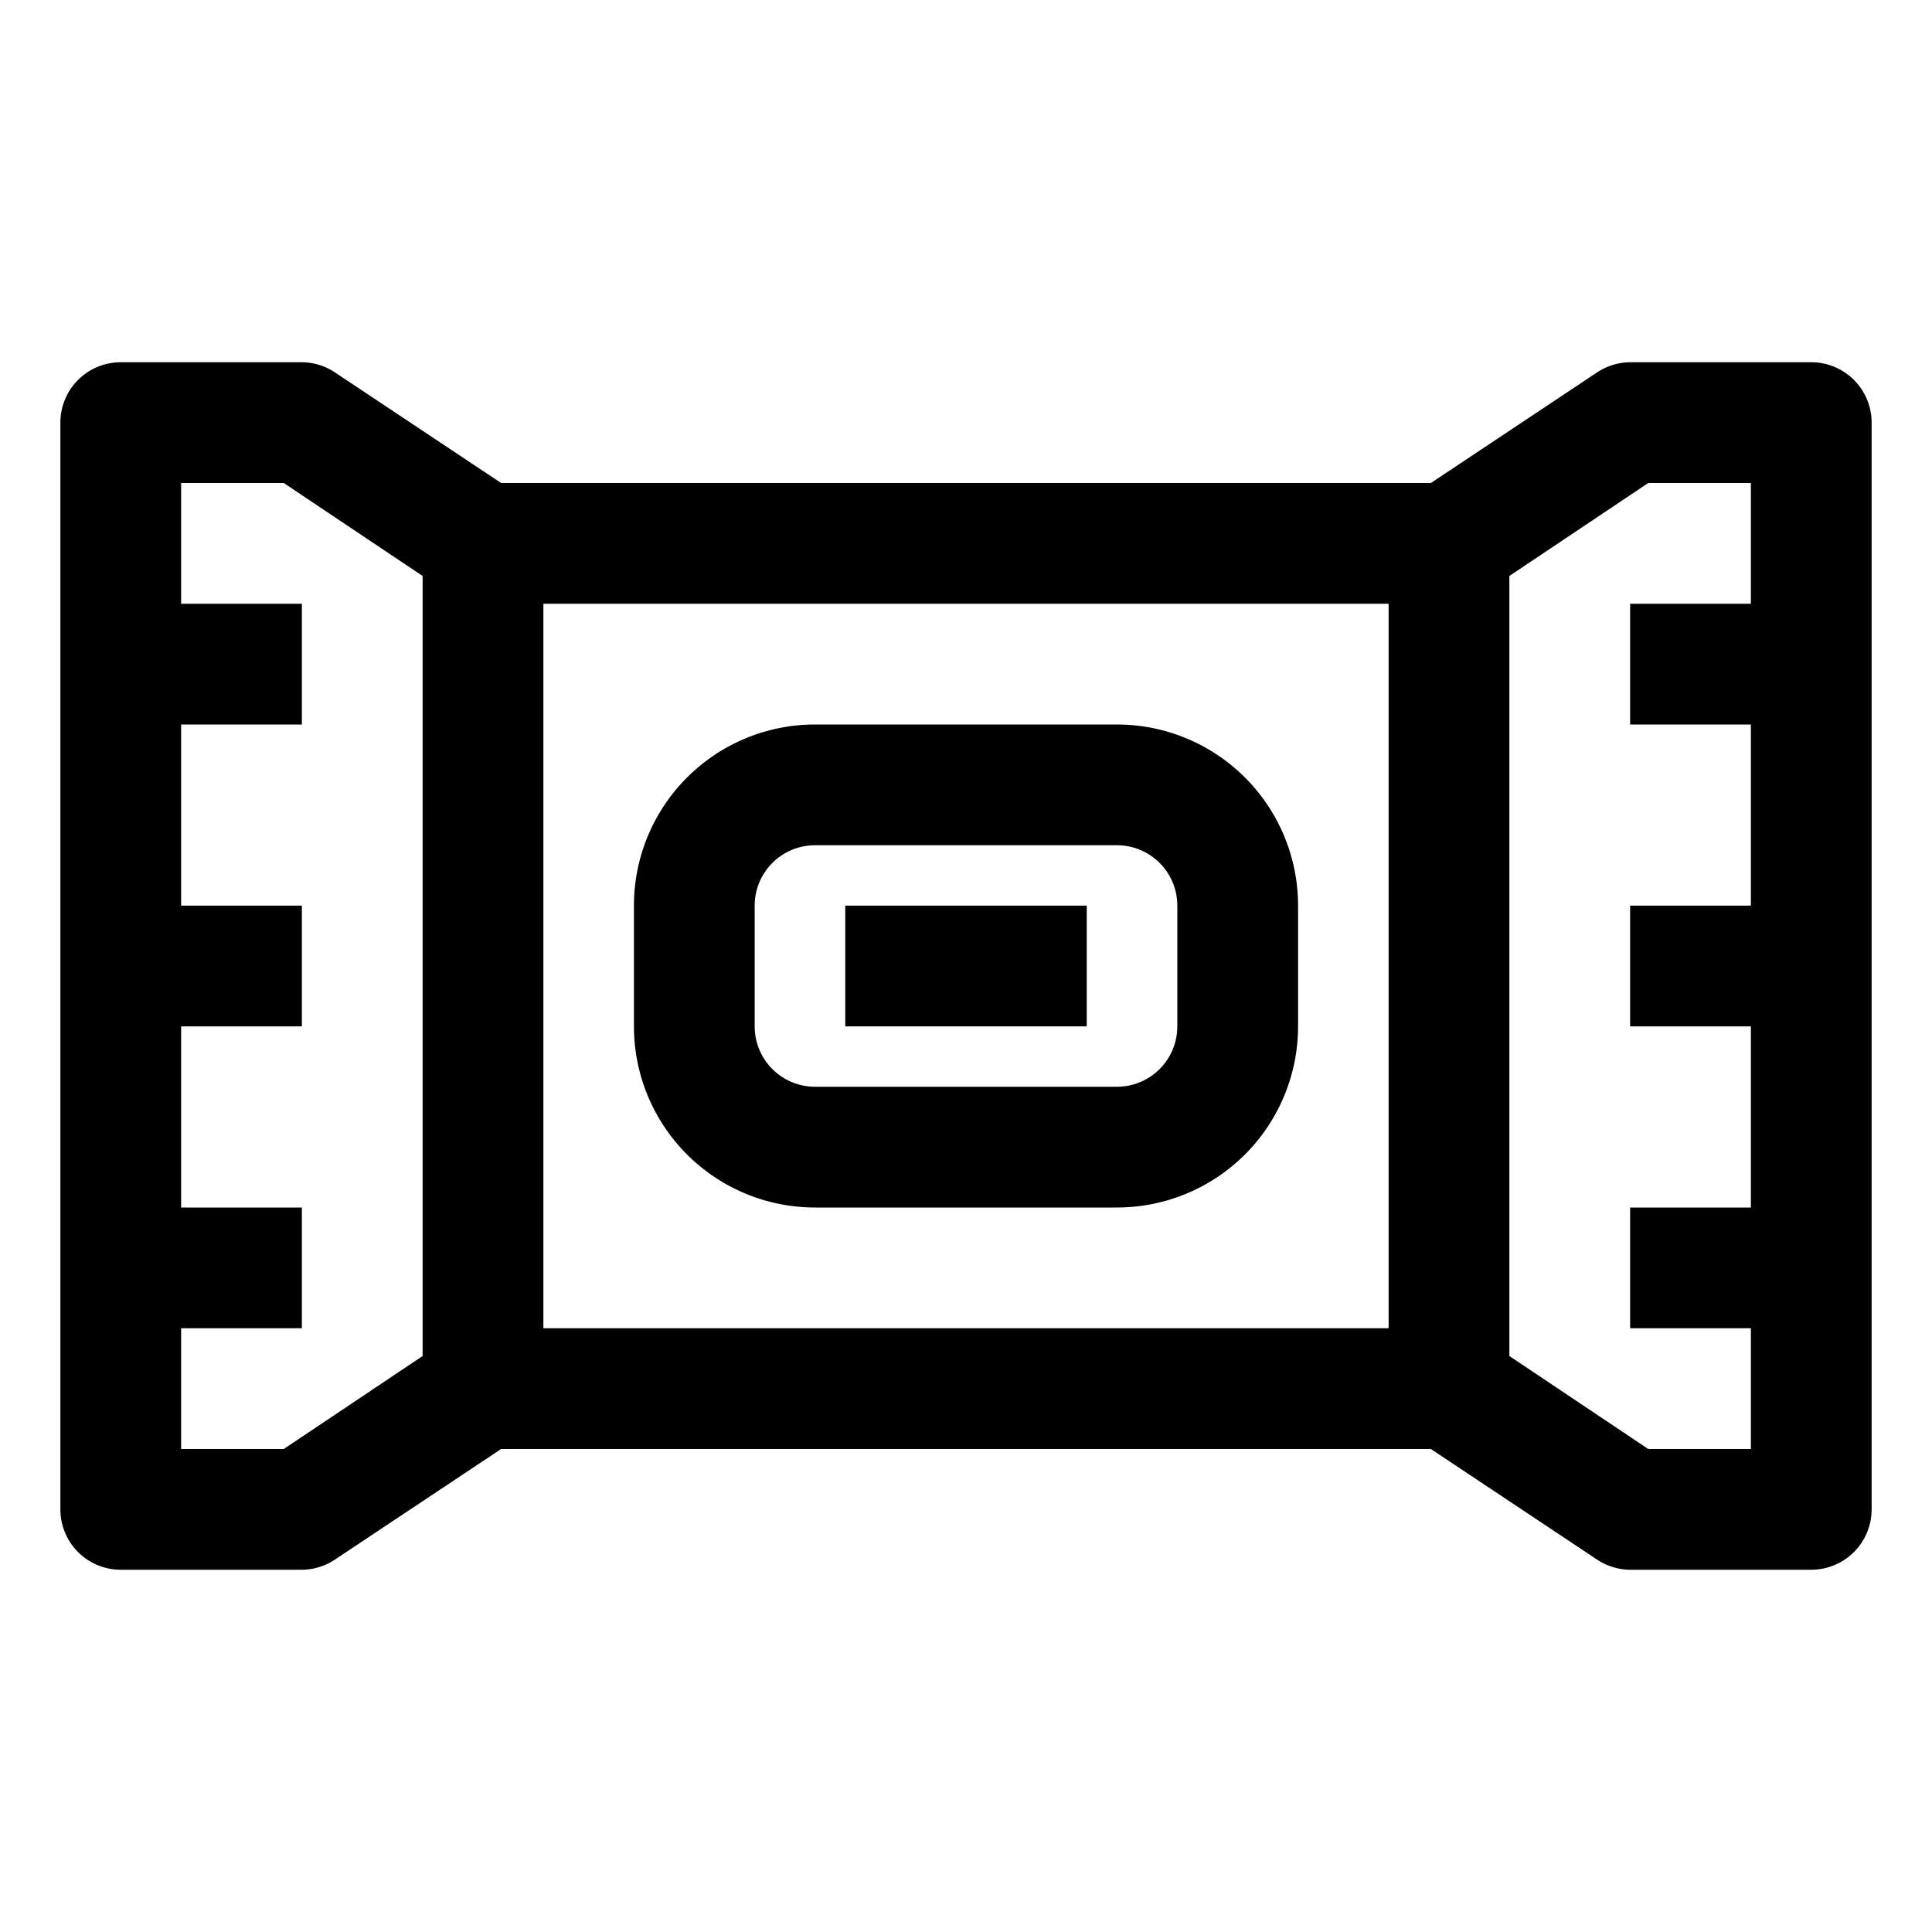 <svg id="OBJECT" xmlns="http://www.w3.org/2000/svg" viewBox="0 0 32 32"><path d="M30,6H27a1,1,0,0,0-.55.17L23.7,8H8.3L5.55,6.17A1,1,0,0,0,5,6H2A1,1,0,0,0,1,7V25a1,1,0,0,0,1,1H5a1,1,0,0,0,.55-.17L8.3,24H23.7l2.75,1.83A1,1,0,0,0,27,26h3a1,1,0,0,0,1-1V7A1,1,0,0,0,30,6ZM9,10H23V22H9ZM4.7,24H3V22H5V20H3V17H5V15H3V12H5V10H3V8H4.7L7,9.54V22.46Zm22.6,0L25,22.46V9.54L27.3,8H29v2H27v2h2v3H27v2h2v3H27v2h2v2Z"/><path d="M18.5,12h-5a3,3,0,0,0-3,3v2a3,3,0,0,0,3,3h5a3,3,0,0,0,3-3V15A3,3,0,0,0,18.5,12Zm1,5a1,1,0,0,1-1,1h-5a1,1,0,0,1-1-1V15a1,1,0,0,1,1-1h5a1,1,0,0,1,1,1Z"/><rect x="14" y="15" width="4" height="2"/></svg>